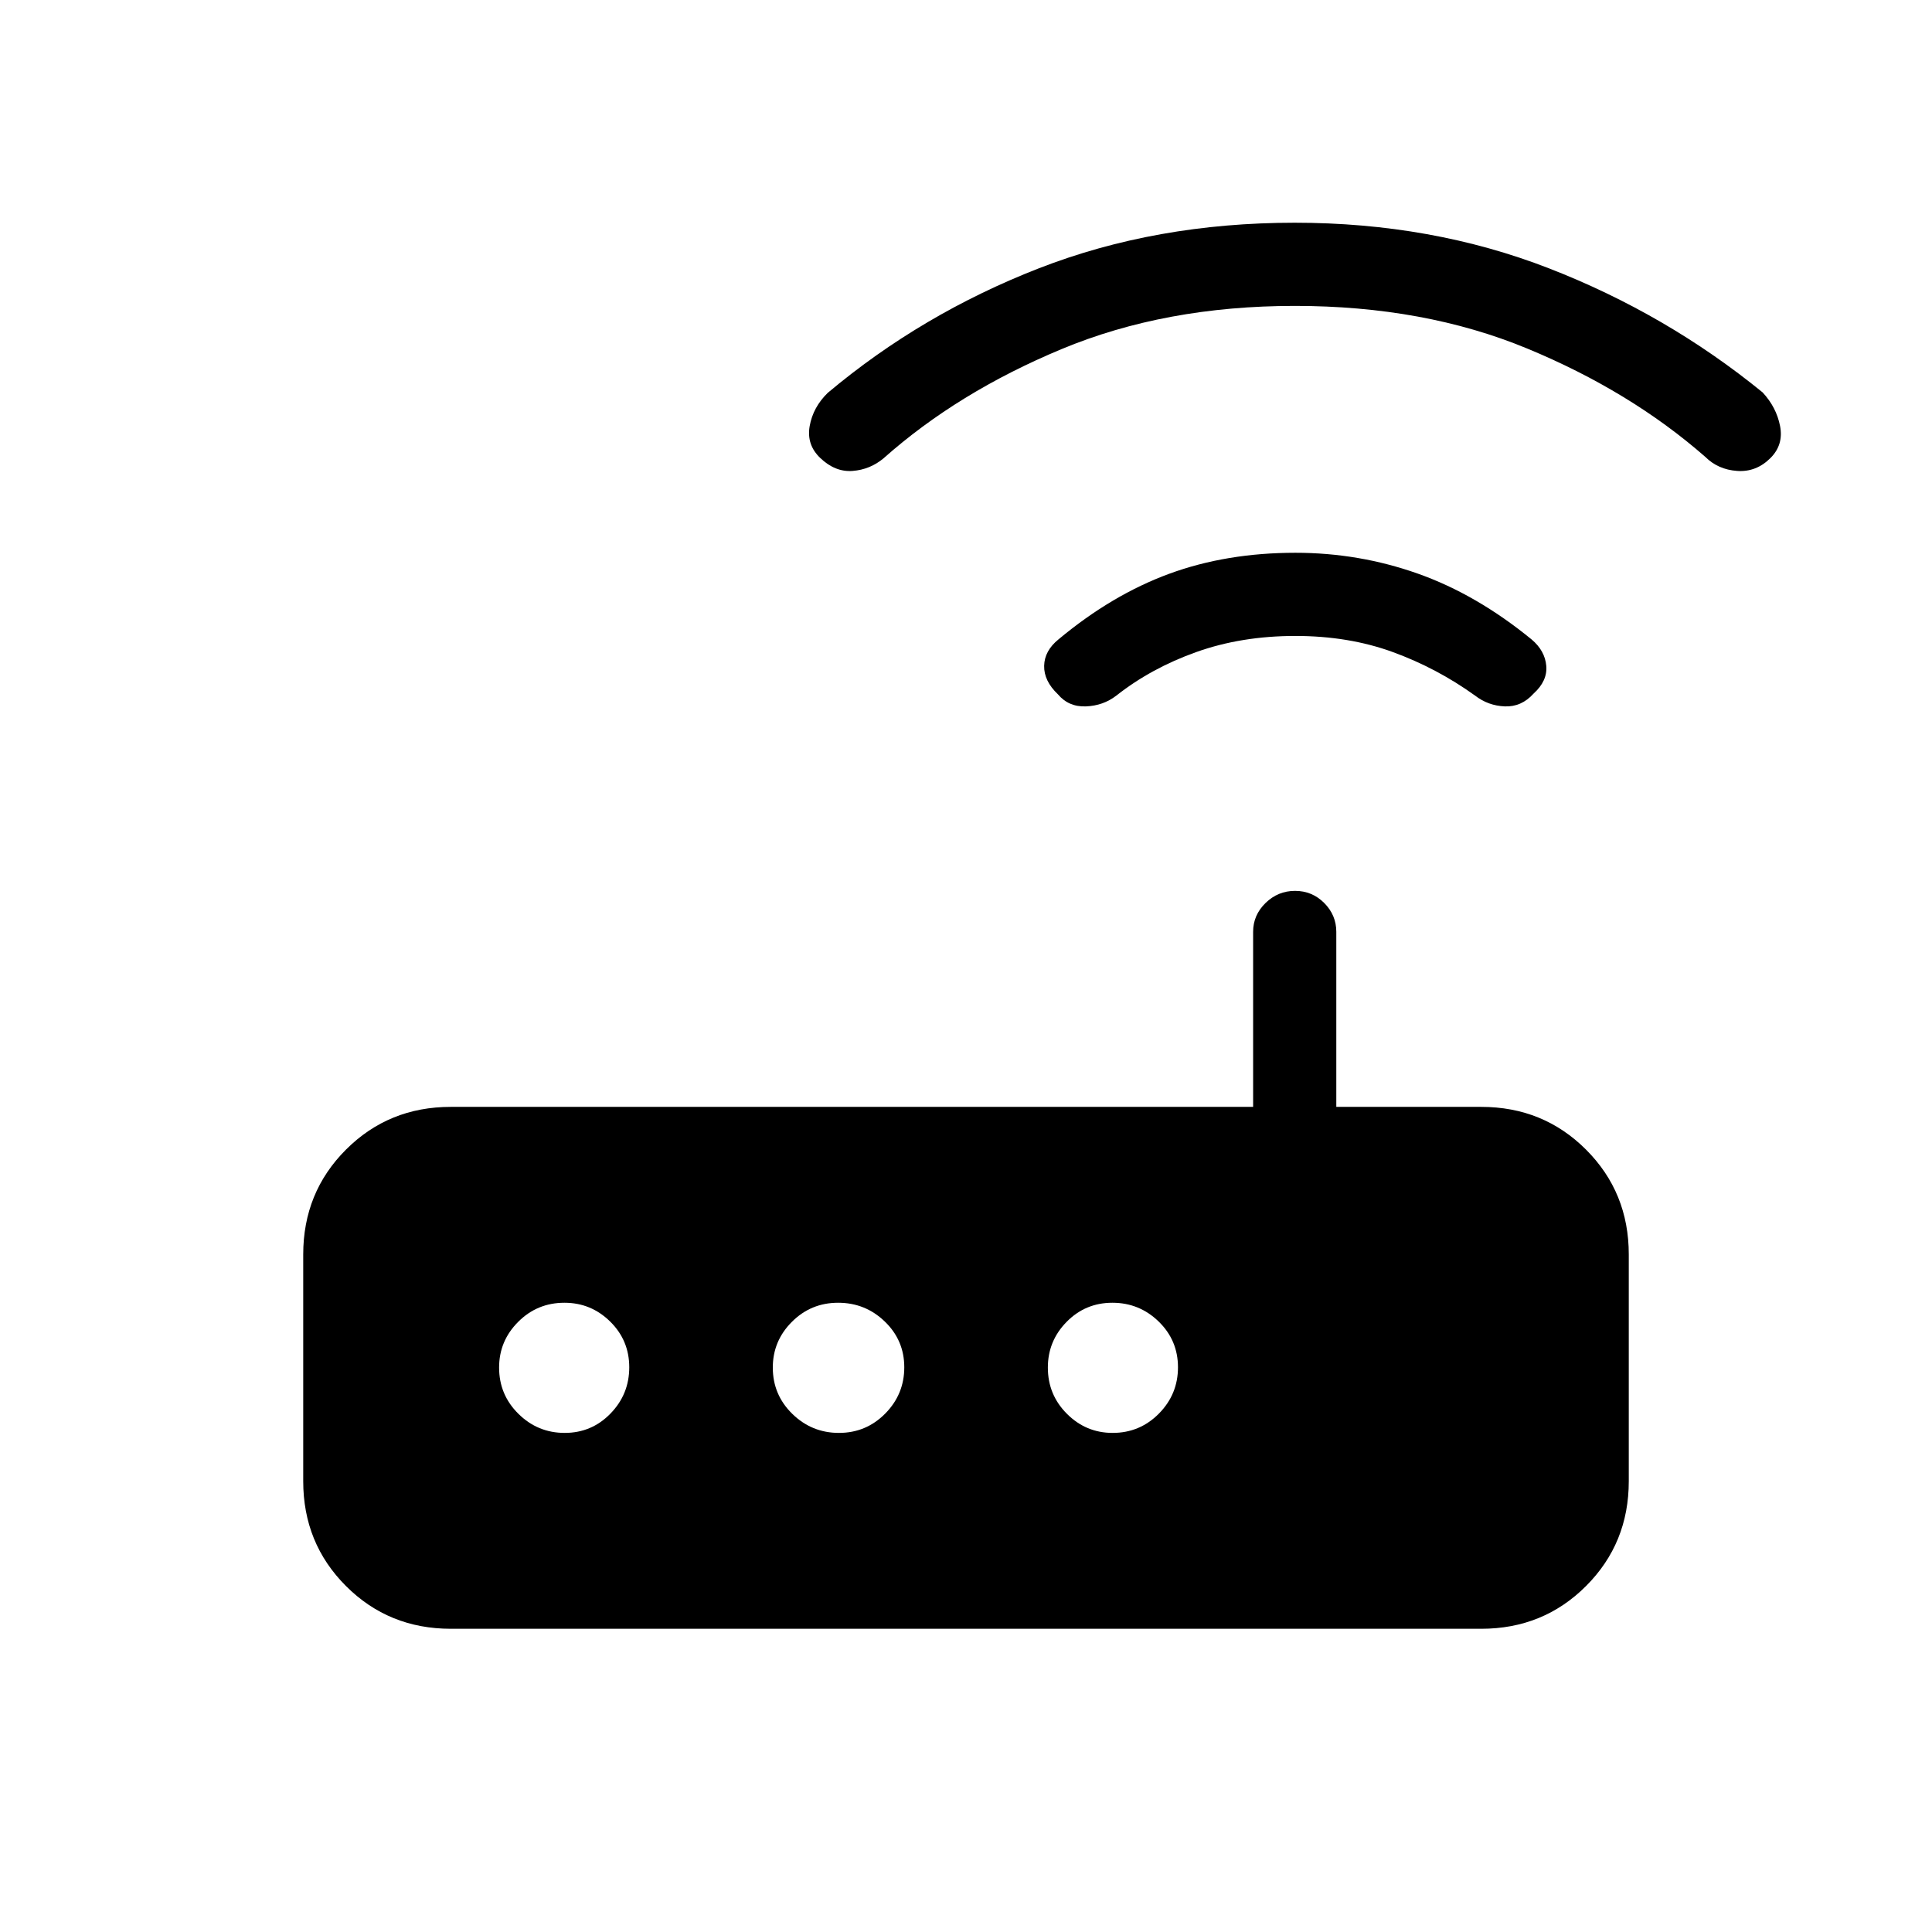 <svg xmlns="http://www.w3.org/2000/svg" height="40" viewBox="0 -960 960 960" width="40"><path d="M224-150.67q-30.85 0-52.09-21.24-21.24-21.24-21.24-52.09v-112.67q0-30.85 21.24-52.09Q193.15-410 224-410h398.67v-87q0-8.28 6.17-14.31 6.17-6.02 14.66-6.02 8.5 0 14.5 6.02 6 6.03 6 14.31v87h72q30.85 0 52.09 21.24 21.24 21.24 21.24 52.09V-224q0 30.85-21.24 52.09-21.24 21.24-52.09 21.24H224ZM280.6-248q13.4 0 22.73-9.6 9.34-9.59 9.34-23 0-13.4-9.49-22.73-9.48-9.34-22.71-9.34-13.52 0-22.99 9.49-9.48 9.48-9.48 22.71 0 13.52 9.6 22.99 9.59 9.48 23 9.48Zm136.27 0q13.51 0 22.99-9.6 9.47-9.59 9.47-23 0-13.4-9.67-22.73-9.67-9.34-23.19-9.34-13.52 0-22.99 9.49-9.48 9.48-9.48 22.71 0 13.52 9.67 22.99 9.68 9.48 23.2 9.48Zm136 0q13.51 0 22.99-9.6 9.47-9.59 9.47-23 0-13.4-9.59-22.73-9.6-9.34-23-9.34-13.41 0-22.74 9.49-9.33 9.48-9.33 22.71 0 13.52 9.48 22.99 9.48 9.48 22.72 9.48Zm90.8-396q-26.81 0-49.24 8-22.43 8-39.76 21.67-6.51 5-15.09 5.33-8.58.33-13.91-6-7-6.67-6.84-14.17.17-7.5 7.17-13.16 26.52-22.11 54.96-32.56 28.44-10.44 62.71-10.44 31.52 0 60.76 10.33t56.64 32.76q6.6 5.57 7.26 13.07.67 7.5-6.33 13.84-6 6.66-14.27 6.33-8.26-.33-14.73-5.33Q714-628 692.07-636q-21.93-8-48.4-8Zm-.34-164q-64.33 0-115.88 21.48-51.56 21.48-88.39 54.23-6.73 5.62-15.39 6.29-8.67.67-16.08-6.42-6.92-6.58-5.26-15.91 1.67-9.34 8.97-16.46Q458-804 516.19-826.67q58.19-22.66 127.14-22.66 68 0 126.34 22.66Q828-804 875.83-765.02q6.84 7.35 8.67 16.69 1.83 9.33-4.75 15.91-7.08 7.09-16.58 6.42-9.5-.67-15.84-7-37.33-32.67-88.5-53.83Q707.67-808 643.33-808Z"/></svg>
